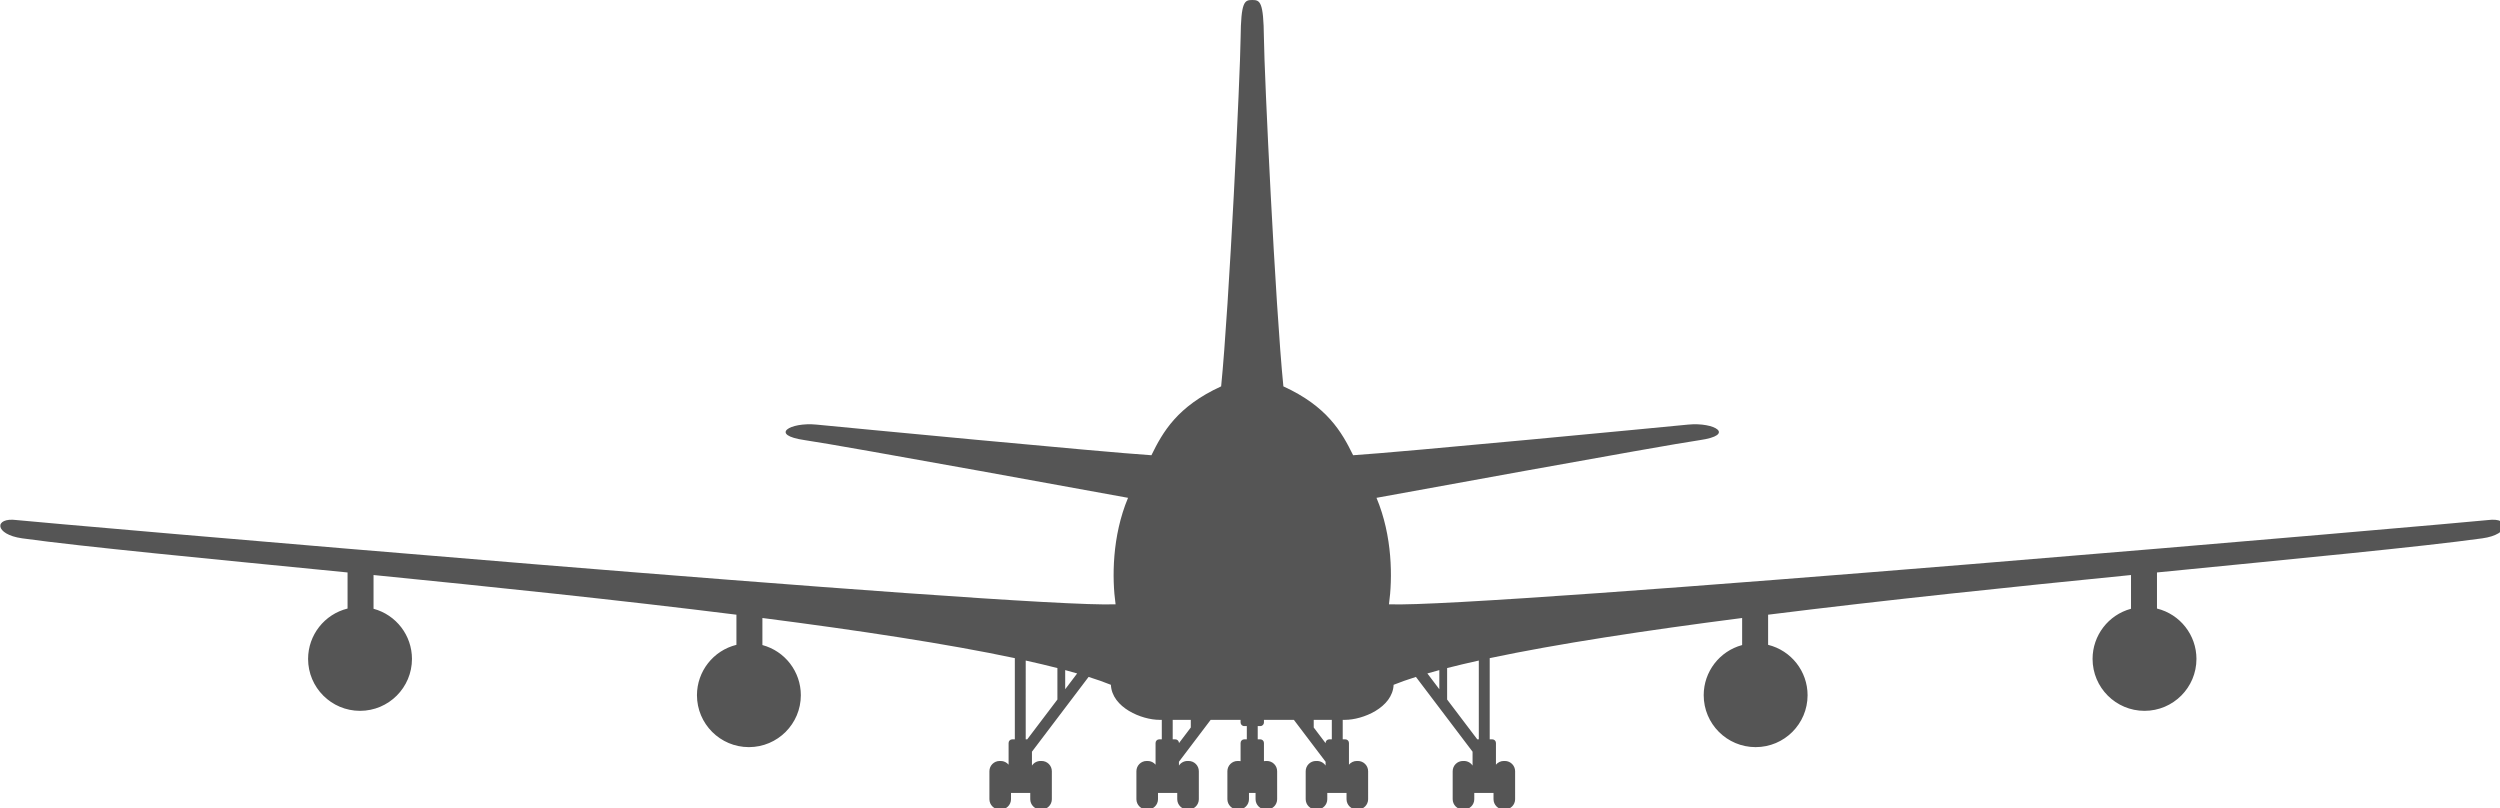 <?xml version="1.0" encoding="UTF-8" standalone="no"?>
<!-- Created with Inkscape (http://www.inkscape.org/) -->

<svg
   xmlns:dc="http://purl.org/dc/elements/1.1/"
   xmlns:cc="http://creativecommons.org/ns#"
   xmlns:rdf="http://www.w3.org/1999/02/22-rdf-syntax-ns#"
   xmlns:svg="http://www.w3.org/2000/svg"
   xmlns="http://www.w3.org/2000/svg"
   xmlns:sodipodi="http://sodipodi.sourceforge.net/DTD/sodipodi-0.dtd"
   xmlns:inkscape="http://www.inkscape.org/namespaces/inkscape"
   width="161.06mm"
   height="52.067mm"
   viewBox="0 0 161.06 52.067"
   version="1.1"
   id="svg8"
   inkscape:version="0.92.4 (5da689c313, 2019-01-14)"
   sodipodi:docname="Boeing_747-front.svg">
  <defs
     id="defs2">
    <inkscape:path-effect
       effect="mirror_symmetry"
       start_point="351.007,0"
       end_point="351.007,196.787"
       center_point="351.007,98.394"
       id="path-effect880"
       is_visible="true"
       mode="vertical"
       discard_orig_path="false"
       fuse_paths="false"
       oposite_fuse="false" />
    <inkscape:path-effect
       effect="mirror_symmetry"
       start_point="102.827,65.3"
       end_point="102.827,117.367"
       center_point="102.827,91.334"
       id="path-effect825"
       is_visible="true"
       mode="vertical"
       discard_orig_path="false"
       fuse_paths="false"
       oposite_fuse="false" />
  </defs>
  <sodipodi:namedview
     id="base"
     pagecolor="#ffffff"
     bordercolor="#666666"
     borderopacity="1.0"
     inkscape:pageopacity="0.0"
     inkscape:pageshadow="2"
     inkscape:zoom="1.4142136"
     inkscape:cx="329.67763"
     inkscape:cy="77.282215"
     inkscape:document-units="mm"
     inkscape:current-layer="layer1"
     showgrid="false"
     inkscape:pagecheckerboard="true"
     inkscape:showpageshadow="false"
     borderlayer="true"
     showguides="true"
     inkscape:guide-bbox="true"
     inkscape:snap-global="true"
     fit-margin-top="0"
     fit-margin-left="0"
     fit-margin-right="0"
     fit-margin-bottom="0"
     inkscape:window-width="1600"
     inkscape:window-height="837"
     inkscape:window-x="-8"
     inkscape:window-y="-8"
     inkscape:window-maximized="1"
     inkscape:snap-page="true"
     inkscape:snap-object-midpoints="true"
     inkscape:object-paths="false"
     inkscape:snap-smooth-nodes="false"
     inkscape:snap-intersection-paths="true" />
  <g
     inkscape:label="Layer 1"
     inkscape:groupmode="layer"
     id="layer1"
     transform="translate(-22.297,-65.3)">
    <path
       style="opacity:1;fill:#555555;fill-opacity:1;fill-rule:nonzero;stroke:none;stroke-width:5.669;stroke-linecap:round;stroke-linejoin:round;stroke-miterlimit:4;stroke-dasharray:none;stroke-dashoffset:0;stroke-opacity:1;paint-order:normal"
       d="m 348.174,9.197 c -0.089,8.839 -2.768,65.09 -4.732,84.732 -10.639,4.872 -14.173,11.06 -16.951,16.742 -11.869,-0.758 -75.004,-6.818 -81.443,-7.449 -6.44,-0.631 -11.618,2.524 -2.779,3.787 8.839,1.263 78.539,14.016 78.539,14.016 -3.914,9.344 -3.913,19.571 -3.029,25.885 -22.639,1.006 -264.318,-20.099 -267.191,-20.48 -5.469,-0.726 -5.475,3.493 1.395,4.445 14.879,2.064 44.838,4.902 79.082,8.293 v 8.773 c -5.631,1.392 -9.588,6.442 -9.596,12.242 -2e-5,6.974 5.653,12.627 12.627,12.627 6.974,3e-5 12.627,-5.653 12.627,-12.627 -0.002,-5.707 -3.833,-10.704 -9.344,-12.188 v -8.203 c 28.509,2.84 59.47,6.049 88.223,9.646 v 7.326 c -5.631,1.392 -9.589,6.442 -9.596,12.242 -3e-5,6.974 5.653,12.627 12.627,12.627 6.974,2e-5 12.627,-5.653 12.627,-12.627 -0.002,-5.707 -3.833,-10.704 -9.344,-12.188 v -6.578 c 23.506,3.026 44.986,6.29 61.367,9.76 v 19.738 h -0.633 c -0.49,0 -0.883,0.395 -0.883,0.885 v 5.275 C 291.308,185.354 290.628,185 289.855,185 h -0.25 c -1.385,0 -2.5,1.115 -2.5,2.5 v 6.787 c 0,1.385 1.115,2.5 2.5,2.5 h 0.25 c 1.385,0 2.5,-1.115 2.5,-2.5 v -1.518 h 4.678 v 1.518 c 0,1.385 1.115,2.5 2.5,2.5 h 0.25 c 1.385,0 2.5,-1.115 2.5,-2.5 V 187.5 c 0,-1.385 -1.115,-2.5 -2.5,-2.5 h -0.25 c -0.874,0 -1.639,0.445 -2.086,1.121 v -3.375 l 13.771,-18.182 c 1.995,0.634 3.832,1.272 5.422,1.918 0.252,5.556 7.515,8.52 11.801,8.52 h 0.574 v 4.738 h -0.633 c -0.49,0 -0.883,0.395 -0.883,0.885 v 5.275 C 327.042,185.354 326.362,185 325.59,185 h -0.25 c -1.385,0 -2.5,1.115 -2.5,2.5 v 6.787 c 0,1.385 1.115,2.5 2.5,2.5 h 0.25 c 1.385,0 2.5,-1.115 2.5,-2.5 v -1.518 h 4.678 v 1.518 c 0,1.385 1.115,2.5 2.5,2.5 h 0.25 c 1.385,0 2.5,-1.115 2.5,-2.5 V 187.5 c 0,-1.385 -1.115,-2.5 -2.5,-2.5 h -0.25 c -0.874,0 -1.639,0.445 -2.086,1.121 v -0.938 l 7.713,-10.182 h 7.271 v 0.635 c 0,0.49 0.393,0.885 0.883,0.885 h 0.633 v 3.219 h -0.633 c -0.49,0 -0.883,0.395 -0.883,0.885 v 4.422 C 348.017,185.019 347.864,185 347.707,185 h -0.248 c -1.385,0 -2.5,1.115 -2.5,2.5 v 6.787 c 0,1.385 1.115,2.5 2.5,2.5 h 0.248 c 1.385,0 2.5,-1.115 2.5,-2.5 v -1.518 h 1.6 v 1.518 c 0,1.385 1.115,2.5 2.5,2.5 h 0.248 c 1.385,0 2.5,-1.115 2.5,-2.5 V 187.5 c 0,-1.385 -1.115,-2.5 -2.5,-2.5 h -0.248 c -0.157,0 -0.31,0.019 -0.459,0.047 v -4.422 c 0,-0.49 -0.393,-0.885 -0.883,-0.885 h -0.631 v -3.219 h 0.631 c 0.49,0 0.883,-0.395 0.883,-0.885 v -0.635 h 7.271 l 7.713,10.182 v 0.938 C 368.385,185.445 367.62,185 366.746,185 h -0.25 c -1.385,0 -2.5,1.115 -2.5,2.5 v 6.787 c 0,1.385 1.115,2.5 2.5,2.5 h 0.25 c 1.385,0 2.5,-1.115 2.5,-2.5 v -1.518 h 4.678 v 1.518 c 0,1.385 1.115,2.5 2.5,2.5 h 0.25 c 1.385,0 2.5,-1.115 2.5,-2.5 V 187.5 c 0,-1.385 -1.115,-2.5 -2.5,-2.5 h -0.25 c -0.772,0 -1.452,0.354 -1.91,0.9 V 180.625 c 0,-0.49 -0.393,-0.885 -0.883,-0.885 h -0.633 v -4.738 h 0.574 c 4.286,0 11.548,-2.964 11.801,-8.52 1.59,-0.646 3.427,-1.284 5.422,-1.918 l 13.771,18.182 v 3.375 C 404.12,185.445 403.355,185 402.48,185 h -0.25 c -1.385,0 -2.5,1.115 -2.5,2.5 v 6.787 c 0,1.385 1.115,2.5 2.5,2.5 h 0.25 c 1.385,0 2.5,-1.115 2.5,-2.5 v -1.518 h 4.678 v 1.518 c 0,1.385 1.115,2.5 2.5,2.5 h 0.25 c 1.385,0 2.5,-1.115 2.5,-2.5 V 187.5 c 0,-1.385 -1.115,-2.5 -2.5,-2.5 h -0.25 c -0.772,0 -1.452,0.354 -1.91,0.9 V 180.625 c 0,-0.49 -0.393,-0.885 -0.883,-0.885 h -0.633 v -19.738 c 16.381,-3.47 37.862,-6.734 61.367,-9.76 v 6.578 c -5.511,1.484 -9.341,6.48 -9.344,12.188 -3e-5,6.974 5.653,12.627 12.627,12.627 6.974,2e-5 12.627,-5.653 12.627,-12.627 -0.007,-5.8 -3.965,-10.85 -9.596,-12.242 v -7.326 c 28.752,-3.598 59.714,-6.806 88.223,-9.646 v 8.203 c -5.511,1.484 -9.341,6.48 -9.344,12.188 -4e-5,6.974 5.653,12.627 12.627,12.627 6.974,3e-5 12.627,-5.653 12.627,-12.627 -0.008,-5.8 -3.965,-10.85 -9.596,-12.242 v -8.773 c 34.244,-3.391 64.203,-6.229 79.082,-8.293 6.87,-0.953 6.863,-5.171 1.395,-4.445 -2.873,0.381 -244.552,21.487 -267.191,20.48 0.884,-6.313 0.885,-16.541 -3.029,-25.885 0,0 69.7,-12.753 78.539,-14.016 8.839,-1.263 3.66,-4.418 -2.779,-3.787 -6.44,0.631 -69.574,6.692 -81.443,7.449 C 372.746,104.99 369.212,98.802 358.572,93.93 356.608,74.287 353.929,18.037 353.84,9.197 353.751,0.358 352.901,0 351.006,0 c -1.895,0 -2.743,0.358 -2.832,9.197 z M 295.932,160.584 c 2.729,0.603 5.304,1.213 7.703,1.828 v 7.648 l -7.332,9.68 h -0.371 z m 110.15,0 v 19.156 h -0.371 l -7.332,-9.68 v -7.648 c 2.399,-0.615 4.974,-1.225 7.703,-1.828 z M 305.529,162.908 c 1.007,0.27 1.968,0.542 2.906,0.814 l -2.906,3.838 z m 90.955,0 v 4.652 l -2.906,-3.838 c 0.938,-0.272 1.899,-0.544 2.906,-0.814 z m -64.818,12.094 h 4.398 v 1.861 l -2.883,3.807 v -0.045 c 0,-0.49 -0.395,-0.885 -0.885,-0.885 h -0.631 z m 34.283,0 h 4.398 v 4.738 h -0.631 c -0.49,0 -0.885,0.395 -0.885,0.885 v 0.045 l -2.883,-3.807 z"
       transform="matrix(0.265,0,0,0.265,9.956,65.3)"
       id="path823"
       inkscape:connector-curvature="0"
       sodipodi:nodetypes="cccscccscccccccccccccccccsscsssssssccsssssssccccsccsscsssssssccsssssssccccssccsscsssssssccssssssscssccssccccsssssssccssssssscssccsccccsssssssccssssssscsscccccccccccccccccscccccccccccccccccccccccccccccccccsscccccssccc" />
  </g>
</svg>
